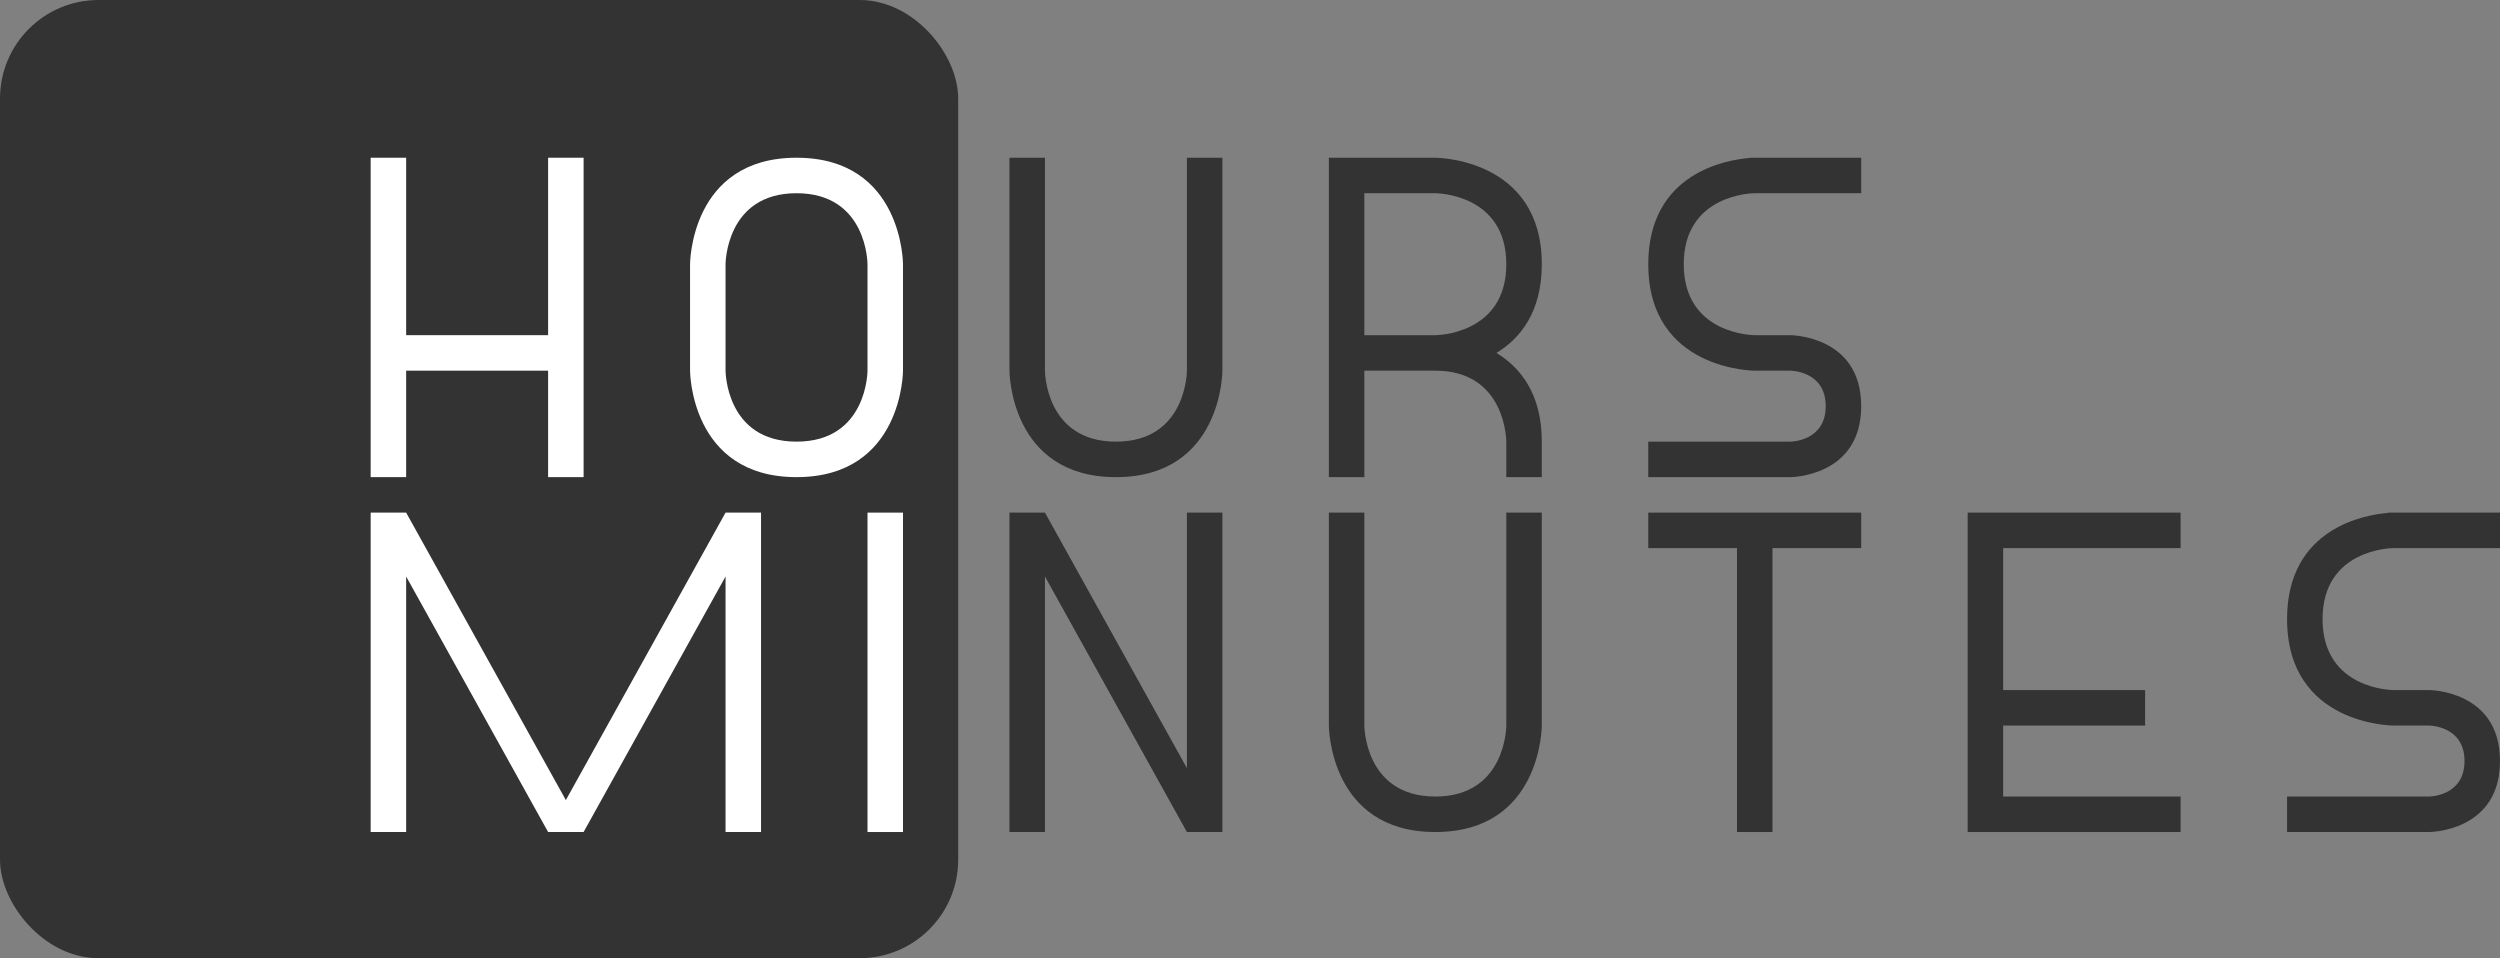 <svg xmlns="http://www.w3.org/2000/svg" viewBox="0 0 634 243"><rect x="0" y="0" width="634" height="243" fill="#808080" stroke="none"/><defs><style>.cls-1{fill:#333;}.cls-2{fill:#fff;}</style></defs><g id="Layer_2" data-name="Layer 2"><g id="Layer_1-2" data-name="Layer 1"><rect class="cls-1" width="243" height="243" rx="25"/><polygon class="cls-2" points="139 40 139 85 103 85 103 40 94 40 94 85 94 94 94 121 103 121 103 94 139 94 139 121 148 121 148 94 148 85 148 40 139 40"/><rect class="cls-2" x="220" y="130" width="9" height="81"/><polygon class="cls-1" points="472 130 449.5 130 449.5 130 440.5 130 440.5 130 418 130 418 139 440.5 139 440.5 211 449.5 211 449.5 139 472 139 472 130"/><polygon class="cls-1" points="553 139 553 130 508 130 499 130 499 139 499 202 499 211 508 211 553 211 553 202 508 202 508 184 544 184 544 175 508 175 508 139 553 139"/><path class="cls-2" d="M202,40c-27,0-27,27-27,27V94s0,27,27,27,27-27,27-27V67S229,40,202,40Zm0,72c-18,0-18-18-18-18V67s0-18,18-18,18,18,18,18V94S220,112,202,112Z"/><path class="cls-1" d="M301,40V94s0,18-18,18-18-18-18-18V40h-9V94s0,27,27,27,27-27,27-27V40Z"/><path class="cls-1" d="M382,130v54s0,18-18,18-18-18-18-18V130h-9v54s0,27,27,27,27-27,27-27V130Z"/><path class="cls-1" d="M445,49h27V40H443.61v.07C438.12,40.51,418,43.69,418,67c0,27,27,27,27,27h9s9,0,9,9-9,9-9,9H418v9h36s18,0,18-18-18-18-18-18h-9s-18,0-18-18C427,49.31,444.37,49,445,49Z"/><path class="cls-1" d="M607,139h27v-9H605.61v.07c-5.49.44-25.61,3.62-25.61,26.93,0,27,27,27,27,27h9s9,0,9,9-9,9-9,9H580v9h36s18,0,18-18-18-18-18-18h-9s-18,0-18-18C589,139.31,606.37,139,607,139Z"/><path class="cls-1" d="M379.51,89.5C385.53,85.83,391,79.15,391,67c0-27-27-27-27-27H337v81h9V94h18c18,0,18,18,18,18v9h9v-9C391,99.85,385.53,93.17,379.51,89.5ZM346,85V49h18s18,0,18,18-18,18-18,18Z"/><polygon class="cls-1" points="301 130 301 194.8 265 130 256 130 256 211 265 211 265 146.2 301 211 310 211 310 130 301 130"/><polygon class="cls-2" points="184 130 143.5 202.9 103 130 94 130 94 211 103 211 103 146.2 139 211 148 211 184 146.2 184 211 193 211 193 130 184 130"/></g></g></svg>